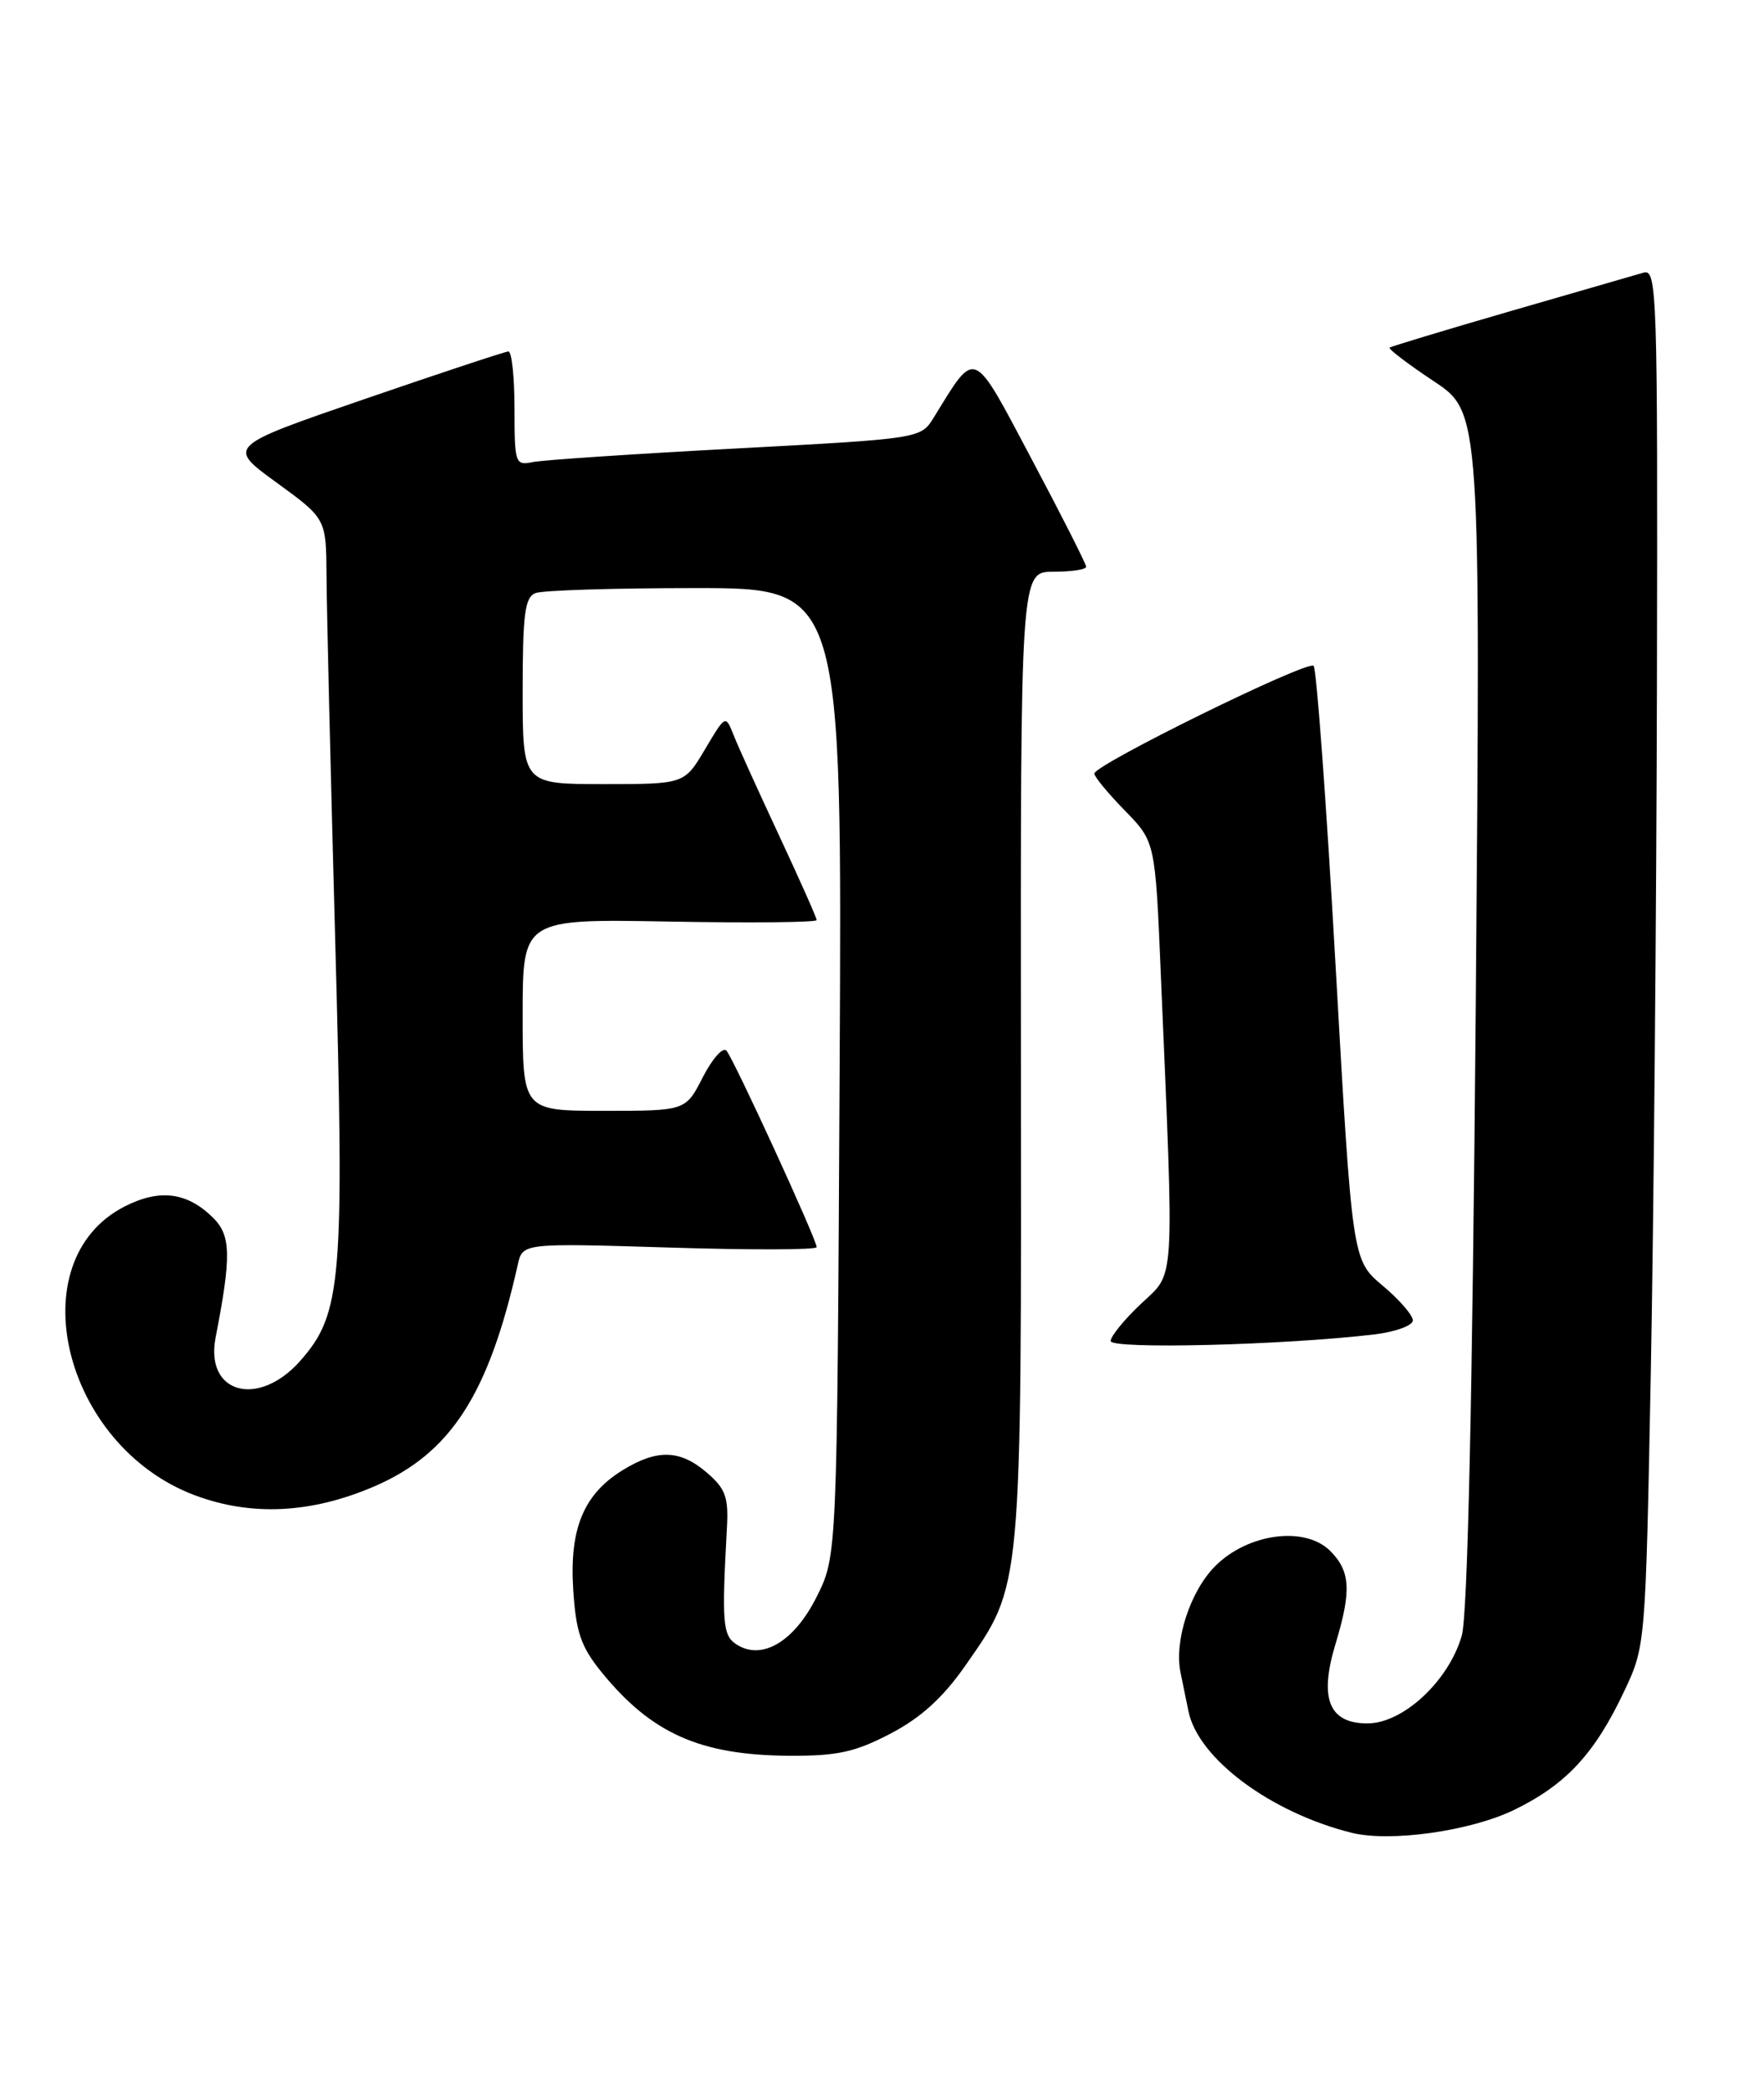 <?xml version="1.0" encoding="UTF-8" standalone="no"?>
<!DOCTYPE svg PUBLIC "-//W3C//DTD SVG 1.1//EN" "http://www.w3.org/Graphics/SVG/1.1/DTD/svg11.dtd" >
<svg xmlns="http://www.w3.org/2000/svg" xmlns:xlink="http://www.w3.org/1999/xlink" version="1.1" viewBox="0 0 216 256">
 <g >
 <path fill="currentColor"
d=" M 185.46 221.56 C 191.79 218.47 195.30 214.67 198.91 207.00 C 201.49 201.53 201.50 201.34 202.14 168.00 C 202.49 149.57 202.83 111.63 202.89 83.68 C 202.99 35.73 202.90 32.89 201.25 33.38 C 200.29 33.66 192.97 35.78 185.00 38.08 C 177.03 40.39 170.35 42.41 170.16 42.56 C 169.97 42.72 172.40 44.57 175.56 46.67 C 181.31 50.49 181.31 50.49 180.70 123.49 C 180.29 171.65 179.71 197.78 178.99 200.27 C 177.38 205.82 171.80 211.00 167.44 211.00 C 162.73 211.00 161.50 207.96 163.53 201.28 C 165.50 194.77 165.37 192.37 162.88 189.88 C 159.80 186.80 152.82 187.72 148.81 191.73 C 145.75 194.79 143.76 200.86 144.55 204.75 C 144.80 205.99 145.24 208.14 145.53 209.53 C 146.73 215.32 155.58 221.91 165.50 224.39 C 170.25 225.57 180.11 224.18 185.46 221.56 Z  M 109.04 212.25 C 112.75 210.31 115.44 207.87 118.15 204.00 C 125.20 193.89 125.07 195.38 125.01 129.25 C 124.96 70.00 124.96 70.00 128.98 70.00 C 131.19 70.00 133.00 69.73 133.00 69.39 C 133.00 69.06 130.01 63.15 126.35 56.26 C 119.00 42.40 119.57 42.64 114.35 51.10 C 112.75 53.70 112.75 53.70 90.12 54.91 C 77.68 55.57 66.49 56.32 65.25 56.57 C 63.09 57.02 63.00 56.77 63.00 50.02 C 63.00 46.16 62.66 43.01 62.25 43.03 C 61.84 43.05 53.91 45.67 44.64 48.86 C 27.77 54.66 27.77 54.66 33.86 59.08 C 39.94 63.50 39.94 63.50 39.98 70.50 C 40.00 74.35 40.48 94.34 41.04 114.92 C 42.19 156.78 41.86 160.81 36.81 166.56 C 31.67 172.42 25.07 170.64 26.40 163.76 C 28.33 153.85 28.28 151.28 26.14 149.14 C 22.96 145.96 19.57 145.51 15.26 147.71 C 2.25 154.37 7.71 176.97 23.81 183.05 C 30.73 185.66 38.09 185.31 45.81 181.99 C 55.17 177.96 59.82 170.79 63.40 154.84 C 63.99 152.19 63.99 152.19 82.00 152.74 C 91.90 153.05 100.00 153.03 100.00 152.69 C 100.00 151.75 89.83 129.61 88.95 128.63 C 88.52 128.15 87.22 129.62 86.06 131.88 C 83.96 136.00 83.96 136.00 73.98 136.00 C 64.00 136.00 64.00 136.00 64.00 124.25 C 64.00 112.50 64.00 112.50 82.00 112.83 C 91.90 113.01 100.00 112.93 100.00 112.65 C 100.00 112.37 97.93 107.72 95.41 102.32 C 92.89 96.92 90.37 91.38 89.83 90.00 C 88.84 87.50 88.84 87.50 86.32 91.75 C 83.80 96.00 83.80 96.00 73.90 96.00 C 64.00 96.00 64.00 96.00 64.00 84.61 C 64.00 75.14 64.27 73.11 65.58 72.61 C 66.45 72.27 75.25 72.00 85.14 72.00 C 103.12 72.00 103.12 72.00 102.81 131.25 C 102.50 190.50 102.50 190.50 100.00 195.50 C 97.26 200.98 93.32 203.33 90.20 201.34 C 88.49 200.26 88.37 198.73 89.01 187.06 C 89.22 183.32 88.84 182.26 86.57 180.31 C 83.30 177.49 80.50 177.39 76.30 179.96 C 71.48 182.90 69.71 187.13 70.19 194.62 C 70.52 199.80 71.13 201.59 73.60 204.65 C 79.73 212.22 85.70 214.89 96.64 214.96 C 102.53 214.99 104.69 214.52 109.04 212.25 Z  M 168.25 163.38 C 170.86 163.07 173.00 162.29 173.00 161.66 C 173.00 161.02 171.33 159.10 169.29 157.39 C 165.58 154.27 165.58 154.27 163.54 118.22 C 162.42 98.39 161.21 81.87 160.85 81.52 C 160.13 80.79 134.00 93.63 134.00 94.71 C 134.00 95.10 135.68 97.13 137.73 99.23 C 141.46 103.05 141.46 103.05 142.14 119.28 C 143.79 158.07 143.93 155.64 139.73 159.61 C 137.68 161.54 136.00 163.60 136.00 164.18 C 136.00 165.22 157.17 164.69 168.25 163.38 Z "/>
</g>
</svg>